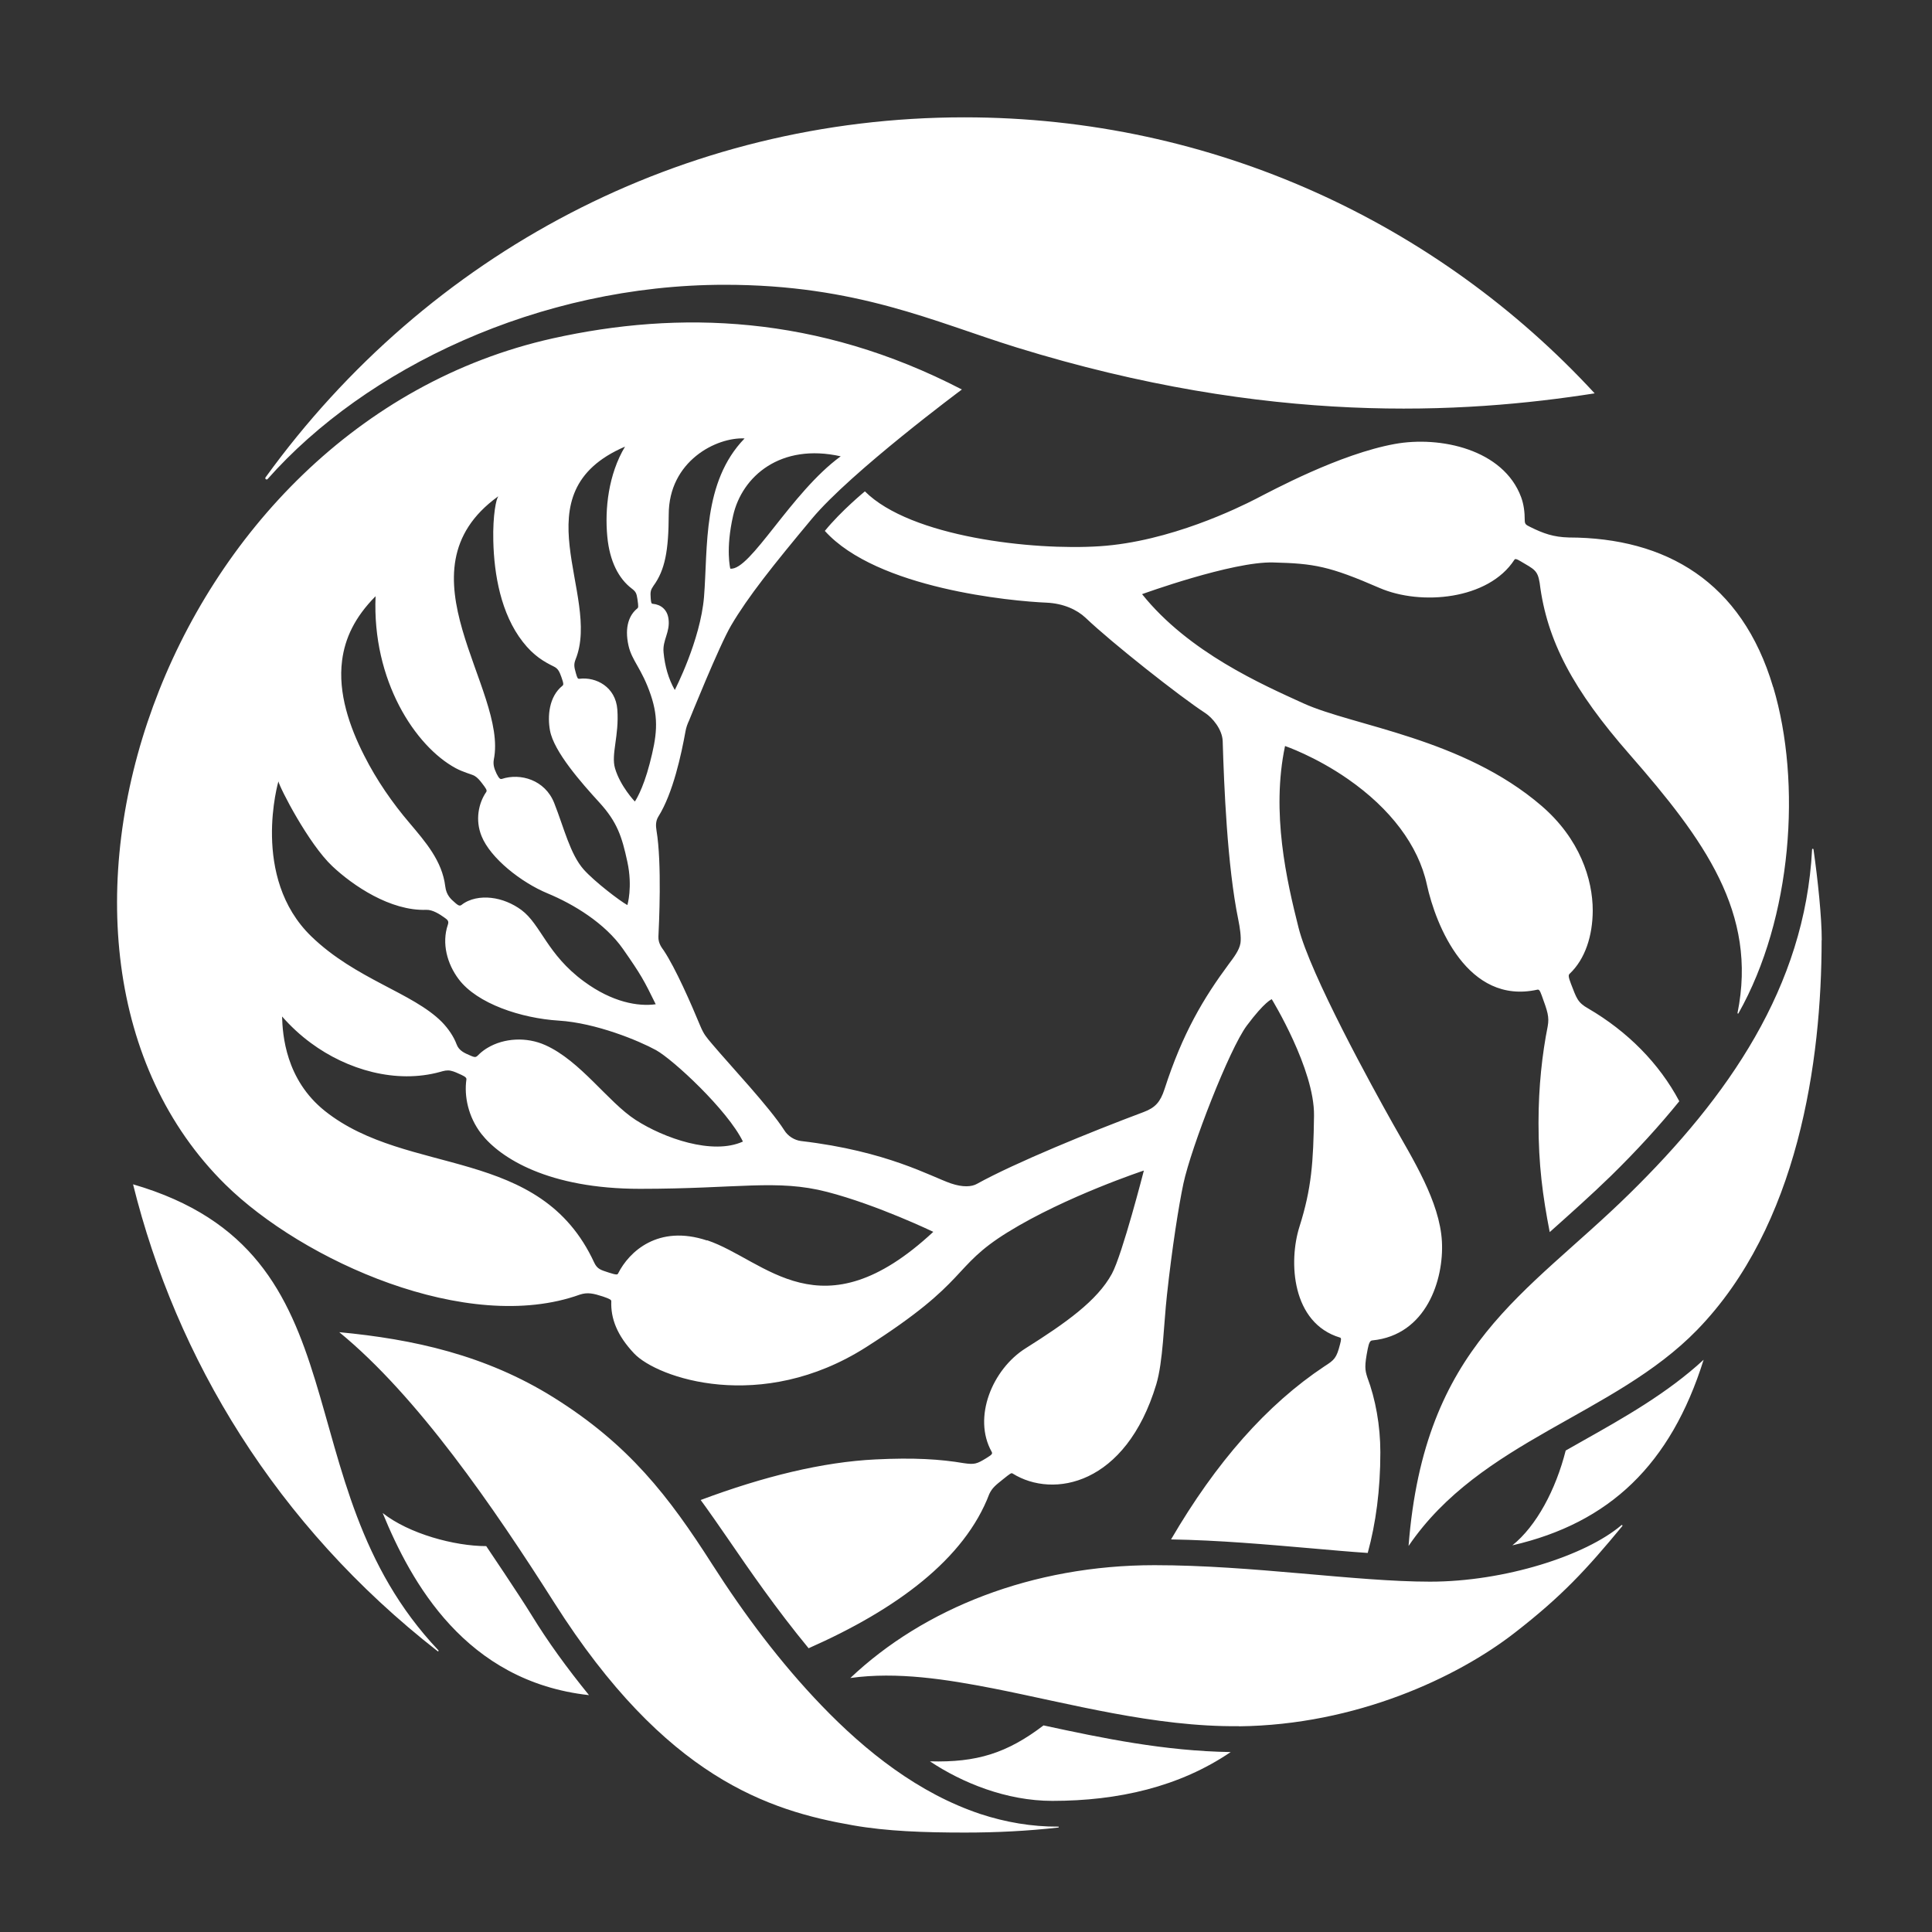 <svg width="512" height="512" viewBox="0 0 150 150" fill="none" xmlns="http://www.w3.org/2000/svg">
<rect x="0" y="0" width="150" height="150" fill="#333333" stroke="none"/>
<g clip-path="url(#clip0_0_1)">
<path d="M137.66 53.33C135.23 45.16 129.34 41.75 121.81 41.73C120.61 41.7 119.83 41.42 118.82 40.92C118.48 40.75 118.38 40.71 118.38 40.38C118.38 39.78 118.31 39.17 118.1 38.6C116.72 34.88 111.81 33.83 108.29 34.47C104 35.25 98.76 38.09 97.49 38.74C96.22 39.39 90.83 42.06 85.37 42.41C80.19 42.75 70.71 41.7 67.15 38.15C67.15 38.15 65.31 39.66 64.04 41.22C68.09 45.71 78.58 46.68 81.25 46.79C82.56 46.85 83.61 47.33 84.29 47.97C86.31 49.9 91.62 54.09 93.56 55.35C94.12 55.71 94.9 56.62 94.93 57.55C95.03 60.93 95.28 67.22 96.14 71.4C96.26 71.99 96.38 72.75 96.31 73.22C96.22 73.79 95.76 74.37 95.41 74.84C93.45 77.49 91.82 80.2 90.41 84.57C90.09 85.55 89.7 86 88.79 86.34C84.7 87.87 78.82 90.27 75.84 91.92C75.45 92.14 74.77 92.2 73.83 91.88C72.28 91.35 68.88 89.37 62.2 88.59C61.69 88.53 61.17 88.21 60.89 87.75C59.73 85.94 56.7 82.73 55.3 81.07C54.82 80.5 54.65 80.32 54.36 79.63C53.67 77.96 52.45 75.17 51.53 73.79C51.43 73.64 51.09 73.26 51.12 72.71C51.16 71.84 51.4 67.04 50.97 64.48C50.91 64.11 50.9 63.74 51.12 63.39C52.26 61.57 52.9 58.55 53.22 56.79C53.27 56.5 53.37 56.21 53.5 55.94C53.5 55.94 55.85 50.1 56.77 48.55C58.07 46.34 60.02 43.89 63.04 40.27C66.07 36.64 74.68 30.24 74.68 30.24C63.45 24.42 52.69 24.1 42.92 26.27C12.54 33.04 -0.98 73.76 17.5 91.97C23.49 97.87 36.29 103.66 45.03 100.51C45.62 100.32 46.07 100.42 46.81 100.66C47.4 100.86 47.46 100.93 47.46 101.03C47.41 102.36 47.9 103.67 49.23 105.08C51.03 106.99 59.1 109.78 67.25 104.59C75.4 99.4 73.78 98.42 78.27 95.65C82.76 92.88 88.81 90.88 88.81 90.88C88.81 90.88 87.14 97.39 86.33 98.89C85.19 100.99 82.74 102.72 79.63 104.68C77.05 106.3 75.5 110.05 76.99 112.71C77.08 112.88 77.01 112.94 76.56 113.22C75.84 113.66 75.66 113.72 74.83 113.6C73 113.29 70.96 113.16 67.96 113.31C63.87 113.51 59.29 114.63 54.4 116.46C54.75 116.92 56.17 118.95 56.54 119.5C58.2 121.92 60.25 124.9 62.78 127.97C69.61 124.95 74.89 121.05 76.81 115.99C77.04 115.51 77.3 115.31 77.9 114.83C78.44 114.4 78.52 114.33 78.63 114.41C81.78 116.37 87.41 115.3 89.77 107.49C90.3 105.73 90.35 102.81 90.6 100.56C91 96.87 91.52 93.59 91.88 91.89C92.49 89.06 95.44 81.46 96.8 79.63C98.22 77.73 98.74 77.58 98.74 77.58C98.74 77.58 102.07 83.01 102.02 86.62C101.97 90.23 101.83 92.27 100.89 95.24C100.03 97.95 100.28 102.72 104.04 103.85C104.14 103.88 104.14 104 104.04 104.37C103.77 105.44 103.6 105.59 102.83 106.08C98.36 109.05 94.42 113.52 90.92 119.52C94.62 119.58 98.31 119.91 101.9 120.22C103.38 120.35 104.82 120.48 106.19 120.57C106.82 118.27 107.17 115.67 107.17 112.76C107.17 110.67 106.79 108.61 106.16 106.94C105.97 106.35 105.93 106.05 106.19 104.73C106.29 104.22 106.39 104.08 106.54 104.07C110.75 103.66 112.11 99.34 111.95 96.39C111.78 93.28 109.68 89.98 108.13 87.22C106.58 84.46 101.74 75.68 100.82 72.03C99.9 68.38 98.68 63.1 99.77 57.92C99.77 57.92 102.12 58.72 104.66 60.49C107.94 62.77 110.12 65.63 110.78 68.67C111.47 71.85 113.94 78.03 119.35 76.84C119.48 76.81 119.55 76.87 119.7 77.29C120.15 78.53 120.3 78.94 120.16 79.7C119.74 81.81 119.45 84.35 119.45 87.18C119.45 90.42 119.77 92.84 120.32 95.66C121.93 94.22 123.54 92.79 125.09 91.28C127.08 89.33 128.84 87.4 130.38 85.5C128.82 82.56 126.36 80.08 123.31 78.3C122.47 77.83 122.4 77.48 121.98 76.41C121.75 75.82 121.77 75.7 121.86 75.61C123.09 74.45 123.65 72.63 123.66 70.7C123.66 68.26 122.65 65.12 119.69 62.57C113.56 57.29 105.09 56.38 101.18 54.6C98.03 53.16 92.3 50.66 88.67 46.13C88.67 46.13 95.68 43.58 98.85 43.67C102.03 43.75 103.2 43.95 107.11 45.65C110.33 47.04 115.56 46.56 117.57 43.47C117.63 43.37 117.73 43.38 118.03 43.56C119.13 44.21 119.38 44.27 119.54 45.26C120.1 49.77 122.16 53.59 126.51 58.56C132.33 65.22 136.47 70.88 134.9 78.65C134.9 78.69 134.95 78.72 134.97 78.68C139.16 71.26 139.88 60.77 137.68 53.37L137.66 53.33ZM65.27 35.43C61.41 38.24 58.26 44.33 56.7 44.15C56.7 44.15 56.32 42.66 56.92 40.03C57.61 36.98 60.6 34.38 65.28 35.43H65.27ZM57.81 34.04C54.53 37.42 54.97 42.47 54.66 46.34C54.38 49.73 52.39 53.57 52.39 53.57C51.89 52.69 51.62 51.71 51.52 50.66C51.42 49.69 52.05 49.09 51.9 48.03C51.8 47.33 51.32 46.94 50.69 46.88C50.57 46.87 50.55 46.81 50.52 46.45C50.48 45.94 50.52 45.8 50.73 45.49C51.63 44.26 51.91 42.76 51.92 39.95C51.92 35.8 55.62 33.93 57.81 34.04ZM48.53 34.67C47.23 36.84 46.95 39.53 47.15 41.65C47.33 43.6 48.05 44.93 49.03 45.68C49.36 45.93 49.42 46.05 49.49 46.51C49.58 47.13 49.56 47.17 49.48 47.24C48.88 47.72 48.46 48.64 48.8 50.14C49.07 51.32 49.82 51.89 50.52 53.94C51.17 55.85 50.99 57.18 50.44 59.29C49.9 61.37 49.29 62.23 49.29 62.23C49.29 62.23 48.16 61.05 47.75 59.65C47.43 58.56 48.08 57.12 47.93 55.09C47.8 53.33 46.28 52.54 44.99 52.7C44.86 52.72 44.82 52.65 44.71 52.26C44.55 51.72 44.56 51.54 44.69 51.19C46.7 46.2 40.16 38.26 48.54 34.67H48.53ZM38.68 38.57C38.54 38.67 38.25 39.96 38.3 42C38.36 44.6 38.89 47.65 40.58 49.82C41.44 50.93 42.25 51.38 43 51.75C43.36 51.92 43.45 52.21 43.58 52.55C43.78 53.1 43.75 53.17 43.67 53.24C42.61 54.09 42.5 55.62 42.7 56.71C43 58.36 45.15 60.79 46.53 62.3C47.93 63.83 48.29 64.97 48.71 66.92C49.13 68.87 48.71 70.27 48.71 70.27C48.11 69.94 46.16 68.45 45.32 67.51C44.26 66.31 43.79 64.27 43.03 62.35C42.31 60.53 40.39 60.01 38.98 60.47C38.85 60.51 38.76 60.48 38.55 60.06C38.34 59.62 38.28 59.33 38.34 58.97C39.45 53.5 30.61 44.37 38.66 38.55L38.68 38.57ZM29.16 46.28C28.88 52.85 32.25 57.95 35.38 59.64C35.97 59.96 36.61 60.11 36.83 60.23C37.06 60.36 37.25 60.58 37.43 60.82C37.72 61.2 37.84 61.36 37.75 61.49C37.15 62.36 36.88 63.67 37.39 64.92C38.08 66.63 40.46 68.51 42.51 69.36C44.56 70.21 46.98 71.69 48.37 73.68C49.76 75.67 49.99 76.09 50.91 77.97C49.55 78.16 47.54 77.82 45.34 76.2C42.47 74.1 42 71.78 40.48 70.65C39.8 70.15 38.97 69.8 38.13 69.71C37.34 69.62 36.46 69.76 35.83 70.26C35.65 70.41 35.43 70.17 35.3 70.06C35.02 69.82 34.65 69.5 34.57 68.82C34.33 66.84 33.03 65.36 31.79 63.89C30.5 62.38 29.24 60.58 28.27 58.65C27.14 56.43 26.23 53.81 26.56 51.28C26.78 49.57 27.53 47.93 29.17 46.28H29.16ZM21.61 60.65C21.72 61.17 23.95 65.51 25.8 67.25C27.39 68.75 30.31 70.74 33.1 70.64C33.58 70.62 34.14 70.98 34.49 71.23C34.78 71.43 34.86 71.53 34.77 71.8C34.28 73.24 34.72 74.84 35.61 76.02C37.04 77.93 40.48 79.06 43.38 79.24C46.28 79.42 49.62 80.81 50.93 81.53C52.24 82.25 56.48 86.17 57.68 88.63C55.33 89.7 51.55 88.37 49.35 86.95C47.2 85.56 45.07 82.36 42.33 81.14C40.88 80.49 39.13 80.59 37.86 81.35C37.65 81.47 37.4 81.66 37.25 81.8C36.95 82.09 36.96 82.15 36.49 81.94C36.09 81.77 35.63 81.58 35.45 81.08C35.23 80.48 34.8 79.85 34.3 79.34C32.04 77.07 27.61 76.03 24.17 72.7C19.43 68.11 21.62 60.65 21.62 60.65H21.61ZM54.89 96.31C51.1 95.05 48.84 97.18 47.99 98.87C47.94 98.97 47.87 99 47.26 98.8C46.65 98.6 46.38 98.54 46.14 98.04C41.93 88.9 31.69 91.4 25.23 86.26C22.17 83.82 21.94 80.33 21.9 78.92C22.57 79.68 23.32 80.38 24.14 80.98C26.95 83.06 30.75 84.17 34.18 83.22C34.45 83.14 34.71 83.07 34.99 83.13C35.28 83.19 35.55 83.33 35.82 83.45C36.17 83.61 36.23 83.71 36.21 83.82C36.03 85.09 36.34 86.7 37.37 88.03C38.84 89.91 42.58 92.3 49.69 92.3C57.33 92.3 60.32 91.53 64.22 92.54C68.12 93.55 72.46 95.64 72.46 95.64C63.72 103.77 59.43 97.81 54.89 96.29V96.31ZM41.28 125.41C42.53 127.45 44 129.48 45.73 131.61C36.13 130.55 31.92 122.85 29.71 117.47C31.76 119.09 35.3 120.04 37.75 120.04C37.75 120.04 40.31 123.83 41.28 125.41ZM95.55 136.03C91.57 138.73 86.82 139.82 81.7 139.82C78.13 139.82 74.69 138.41 72.2 136.75C75.84 136.85 78.18 136.12 81.02 133.96C85.64 134.96 90.41 135.95 95.55 136.03ZM96.18 134.02C89.66 134.09 83.01 132.25 77.12 131.09C73.52 130.39 69.67 129.77 66.02 130.28C71.72 124.88 80.16 121.52 89.63 121.52C97.22 121.52 105.23 122.8 111.03 122.8C116.83 122.8 123.13 120.77 125.89 118.41C125.93 118.37 125.99 118.44 125.96 118.48C123.15 121.88 121.26 123.93 117.6 126.77C113.14 130.24 105.27 133.93 96.19 134.03L96.18 134.02ZM132.27 105.57C129.72 113.69 124.98 118.24 117.42 119.98C119.29 118.48 120.79 115.66 121.56 112.62C121.98 112.38 122.4 112.14 122.83 111.9C126.08 110.07 129.44 108.18 132.27 105.57ZM141.43 72.99C141.43 82.4 139.62 95.18 131.76 103.26C125.31 109.89 114.94 111.82 109.36 120.03C110.58 104.39 118.48 100.56 126.49 92.7C134.15 85.19 140.14 76.63 140.69 65.95C140.69 65.88 140.79 65.88 140.8 65.95C141.14 68.33 141.44 71.22 141.44 72.99H141.43ZM33.98 128.2C21.4 118.38 13.68 105.46 10.33 91.95C28.8 97.32 21.67 115.09 34.04 128.13C34.08 128.17 34.02 128.24 33.97 128.2H33.98ZM82.16 141.81C82.21 141.81 82.22 141.89 82.16 141.89C79.78 142.16 77.36 142.28 74.92 142.28C71.76 142.28 68.86 142.18 66.24 141.72C59.68 140.58 51.67 138.03 43.05 124.46C38.3 116.98 32.4 108.39 26.34 103.43C32.07 103.97 37.71 105.2 43 108.51C48.83 112.16 51.91 116.15 55.3 121.46C57.79 125.35 60.57 129.07 63.77 132.4C67.23 136 71.33 139.24 76.12 140.84C78.07 141.48 80.11 141.83 82.16 141.82M123.81 30.54C113.58 32.14 98.54 33.04 78.91 26.97C72.55 25 66.54 22.11 56.27 22.11C41.82 22.11 28.37 28.61 20.78 37.19C20.69 37.29 20.54 37.17 20.62 37.06C33.22 19.65 52.99 9.11 74.88 9.11C94.23 9.11 111.65 17.36 123.81 30.54Z" fill="#fff"/>
</g>
<defs>
<clipPath id="clip0_0_1">
<rect width="150" height="150" fill="white"/>
</clipPath>
</defs>
</svg>
